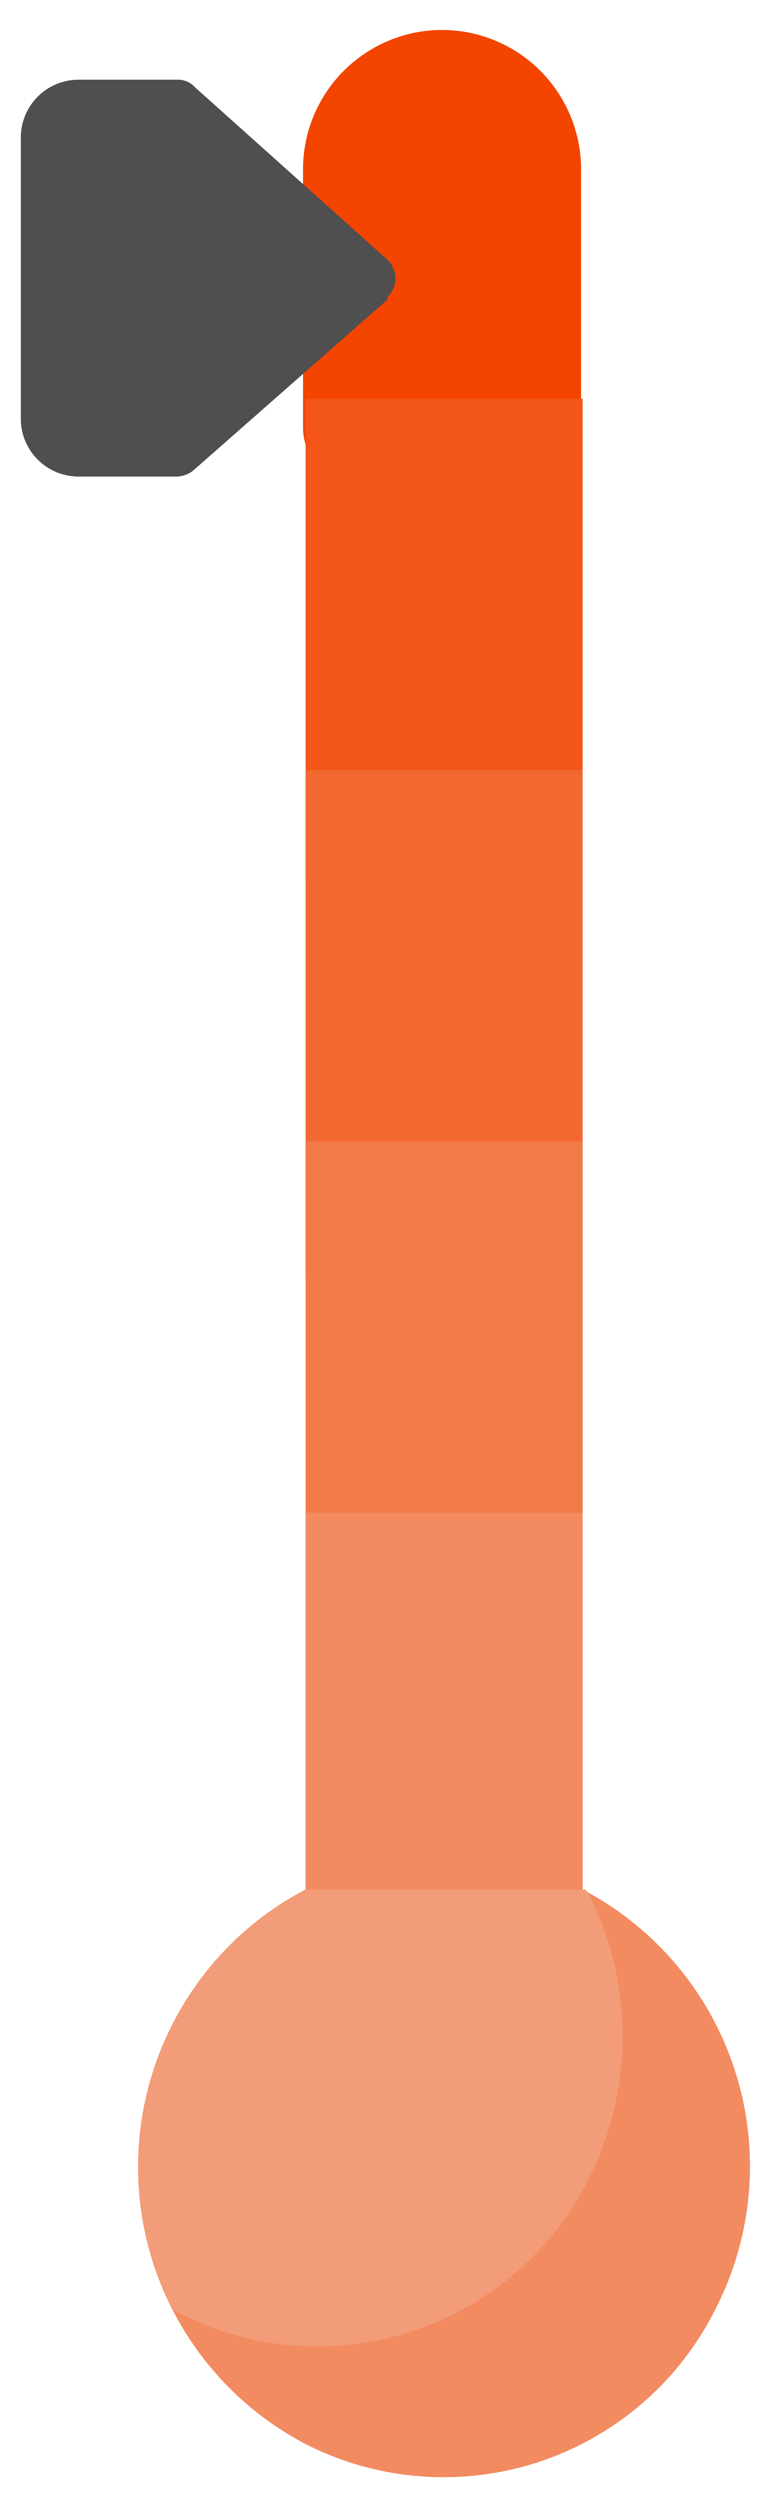 <svg xmlns="http://www.w3.org/2000/svg" width="30" height="96" viewBox="0 0 30 96"><g data-name="Layer 2"><path data-name="Path 193" d="M13.81 18.63a2.21 2.21 0 0 1-2.17-2.21V6.57A5.35 5.35 0 0 1 17 1.15a5.35 5.35 0 0 1 5.32 5.42v9.85a2.21 2.21 0 0 1-2.17 2.21h-6.3z" fill="#f34500"/><path data-name="Path 194" d="M11.74 33.79V15.31h10.64v18.48z" fill="#f35618"/><path data-name="Path 195" d="M11.74 49.06V29.57h10.64v19.49z" fill="#f36831"/><path data-name="Path 196" d="M22.38 43.83v28.73a12 12 0 0 1 5.12 16.07 11.67 11.67 0 0 1-15.76 5.22 12 12 0 0 1-5.13-16.07 11.82 11.82 0 0 1 5.13-5.22V43.83z" fill="#f37949"/><path data-name="Path 197" d="M22.38 58.09v14.47a12 12 0 0 1 5.12 16.07 11.67 11.67 0 0 1-15.76 5.22 12 12 0 0 1-5.13-16.07 11.82 11.82 0 0 1 5.13-5.22V58.09z" fill="#f38b61"/><path data-name="Path 198" d="M22.58 72.66l-.1-.1H11.74a12 12 0 0 0-5.13 16.07.1.1 0 0 0 .1.1 11.65 11.65 0 0 0 15.87-5 12.14 12.14 0 0 0 0-11.07z" fill="#f39c79"/><path data-name="Path 199" d="M14.89 11.5L7.5 18a1.06 1.06 0 0 1-.69.3H3a2.22 2.22 0 0 1-2.2-2.18V5.27A2.22 2.22 0 0 1 3 3.06h3.81a.89.89 0 0 1 .69.3l7.29 6.53a1 1 0 0 1 .1 1.51z" fill="#4f4f4f"/><path fill="none" d="M0 0h30v96H0z"/></g></svg>